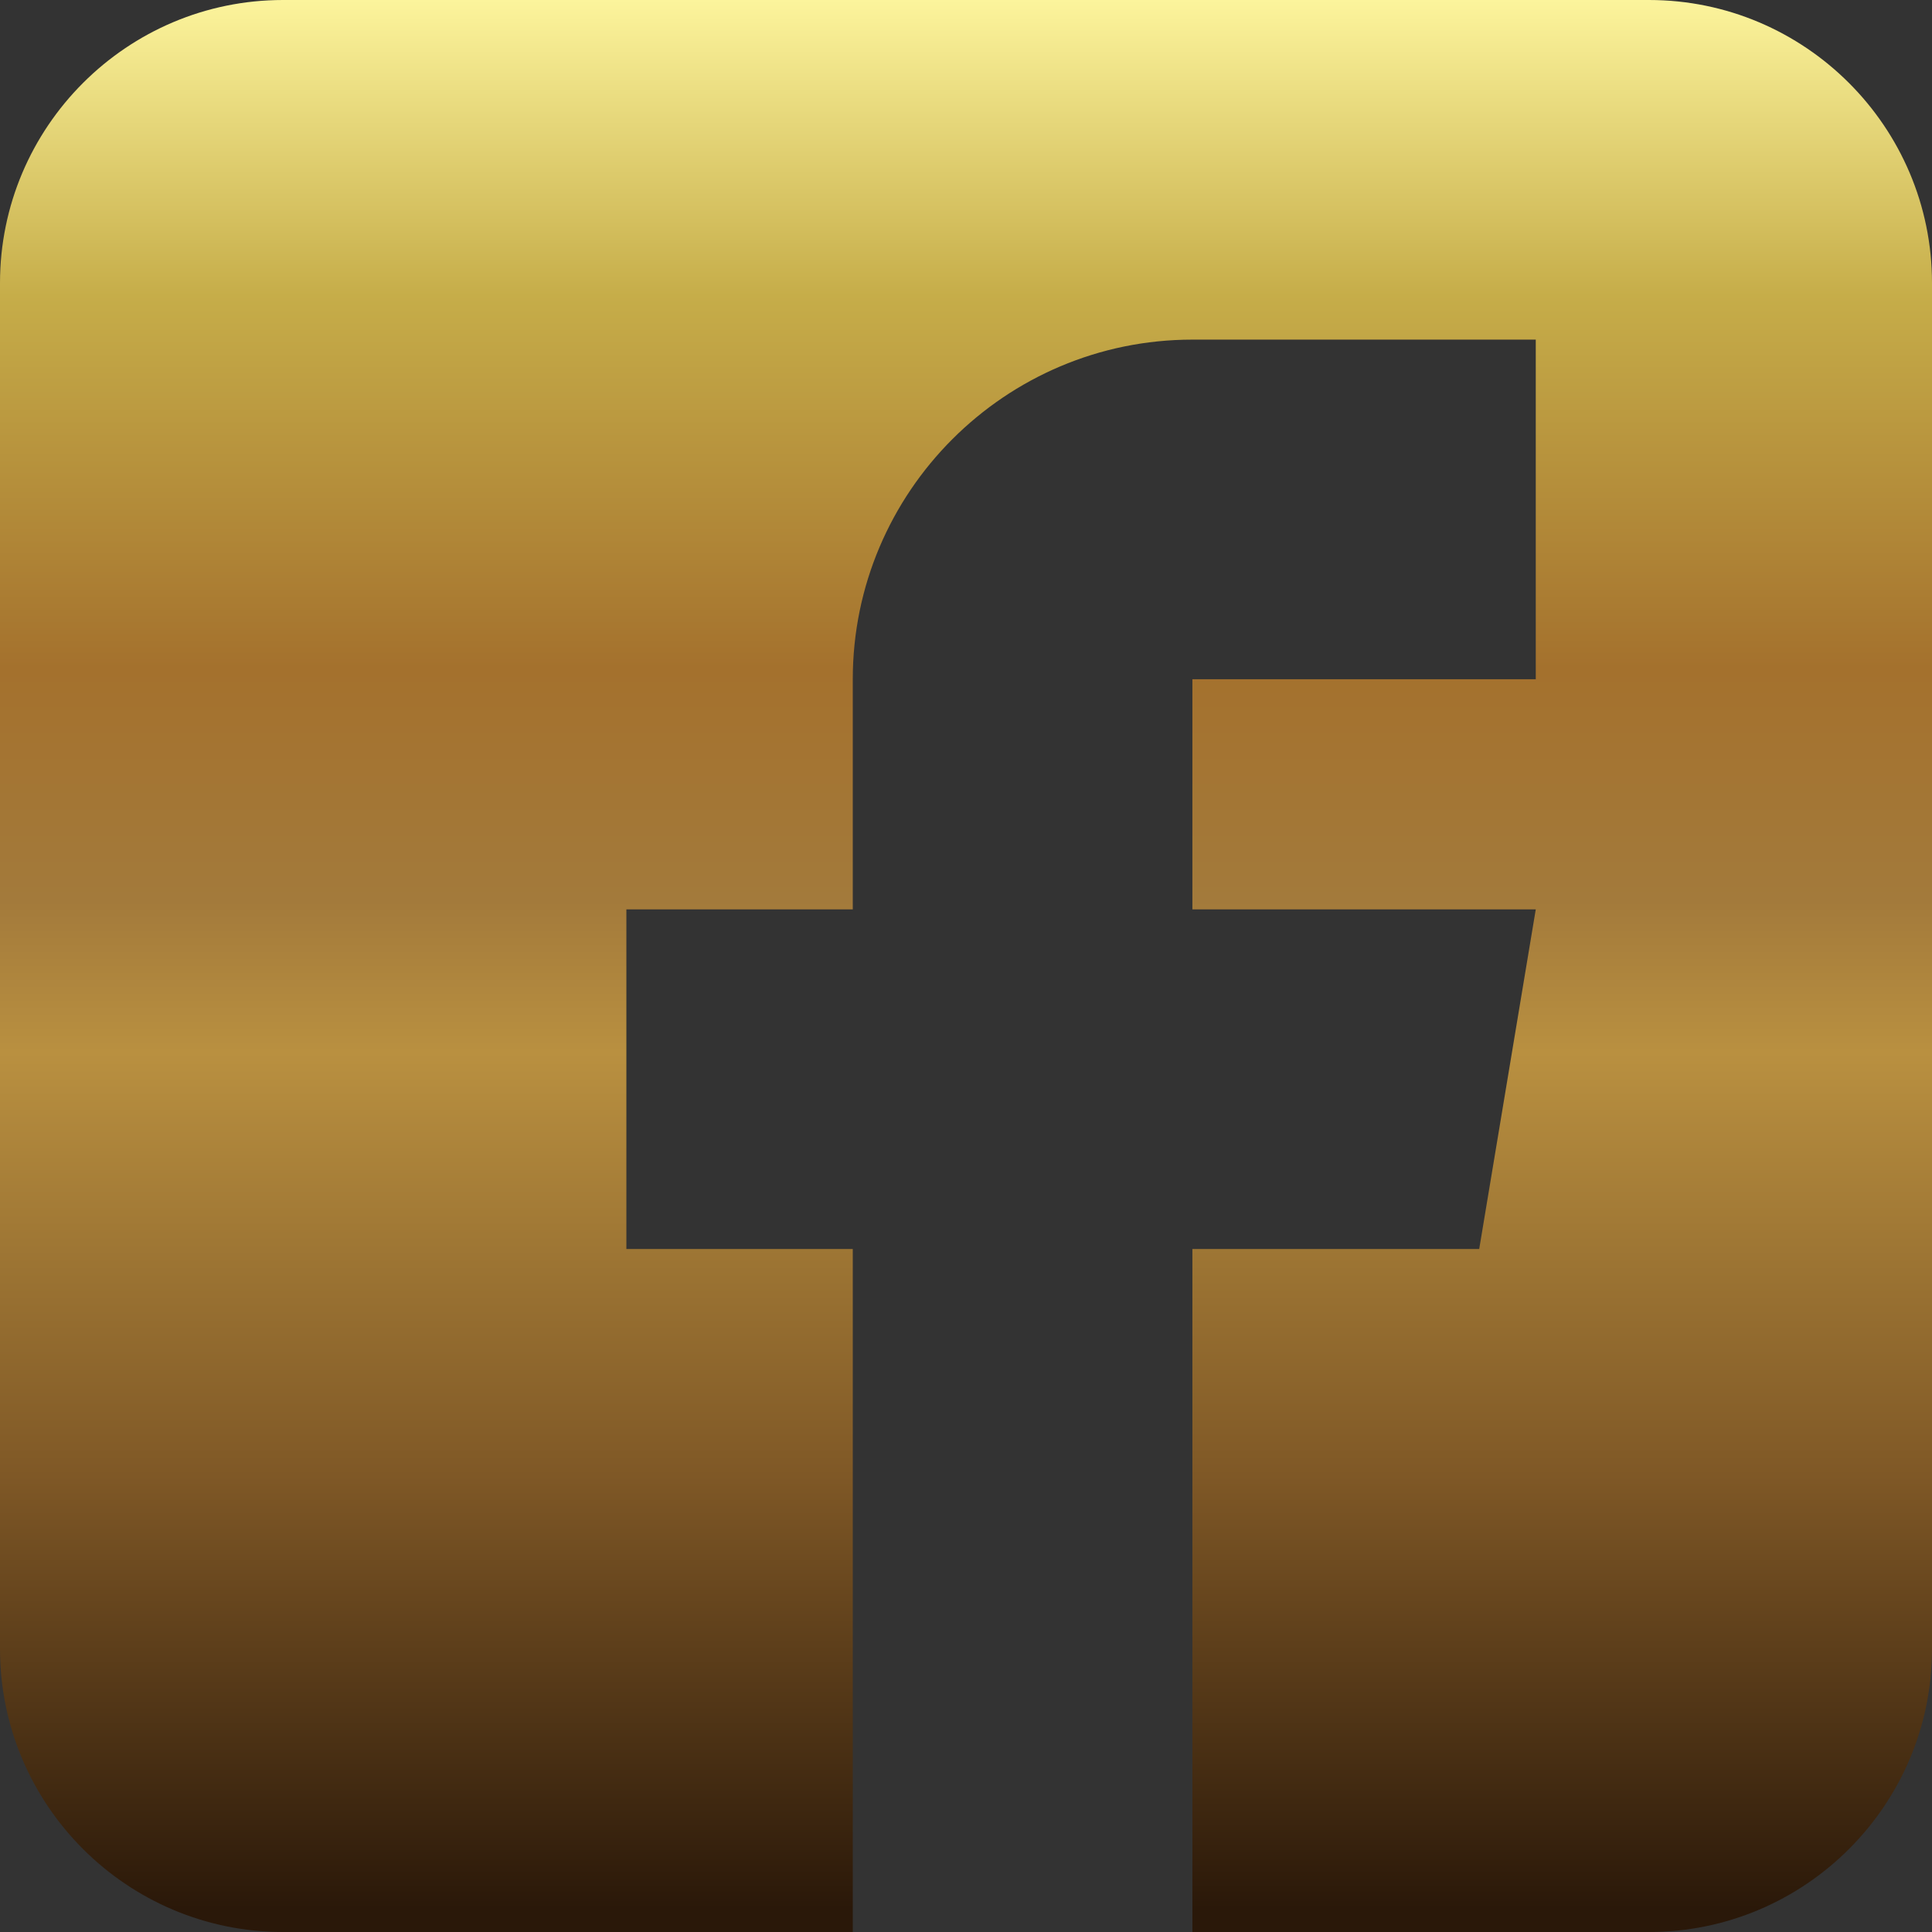 <svg width="33" height="33" viewBox="0 0 33 33" fill="none" xmlns="http://www.w3.org/2000/svg">
<rect x="0" y="0" width="33" height="33" fill="#333333" stroke="none"/>
<path d="M28.166 0H4.834C2.169 0 0 2.169 0 4.834V28.166C0 30.831 2.169 33 4.834 33H14.566V21.334H10.699V15.533H14.566V11.602C14.566 8.403 17.168 5.801 20.367 5.801H26.232V11.602H20.367V15.533H26.232L25.266 21.334H20.367V33H28.166C30.831 33 33 30.831 33 28.166V4.834C33 2.169 30.831 0 28.166 0Z" fill="url(#paint0_linear_1_18)"/>
<defs>
<linearGradient id="paint0_linear_1_18" x1="16.5" y1="0" x2="16.5" y2="33" gradientUnits="userSpaceOnUse">
<stop stop-color="#FCF49C"/>
<stop offset="0.153" stop-color="#C6AD49"/>
<stop offset="0.346" stop-color="#A4712D"/>
<stop offset="0.466" stop-color="#A37A3B"/>
<stop offset="0.545" stop-color="#B99040"/>
<stop offset="0.764" stop-color="#7F5826"/>
<stop offset="0.988" stop-color="#2A1809"/>
</linearGradient>
</defs>
</svg>
